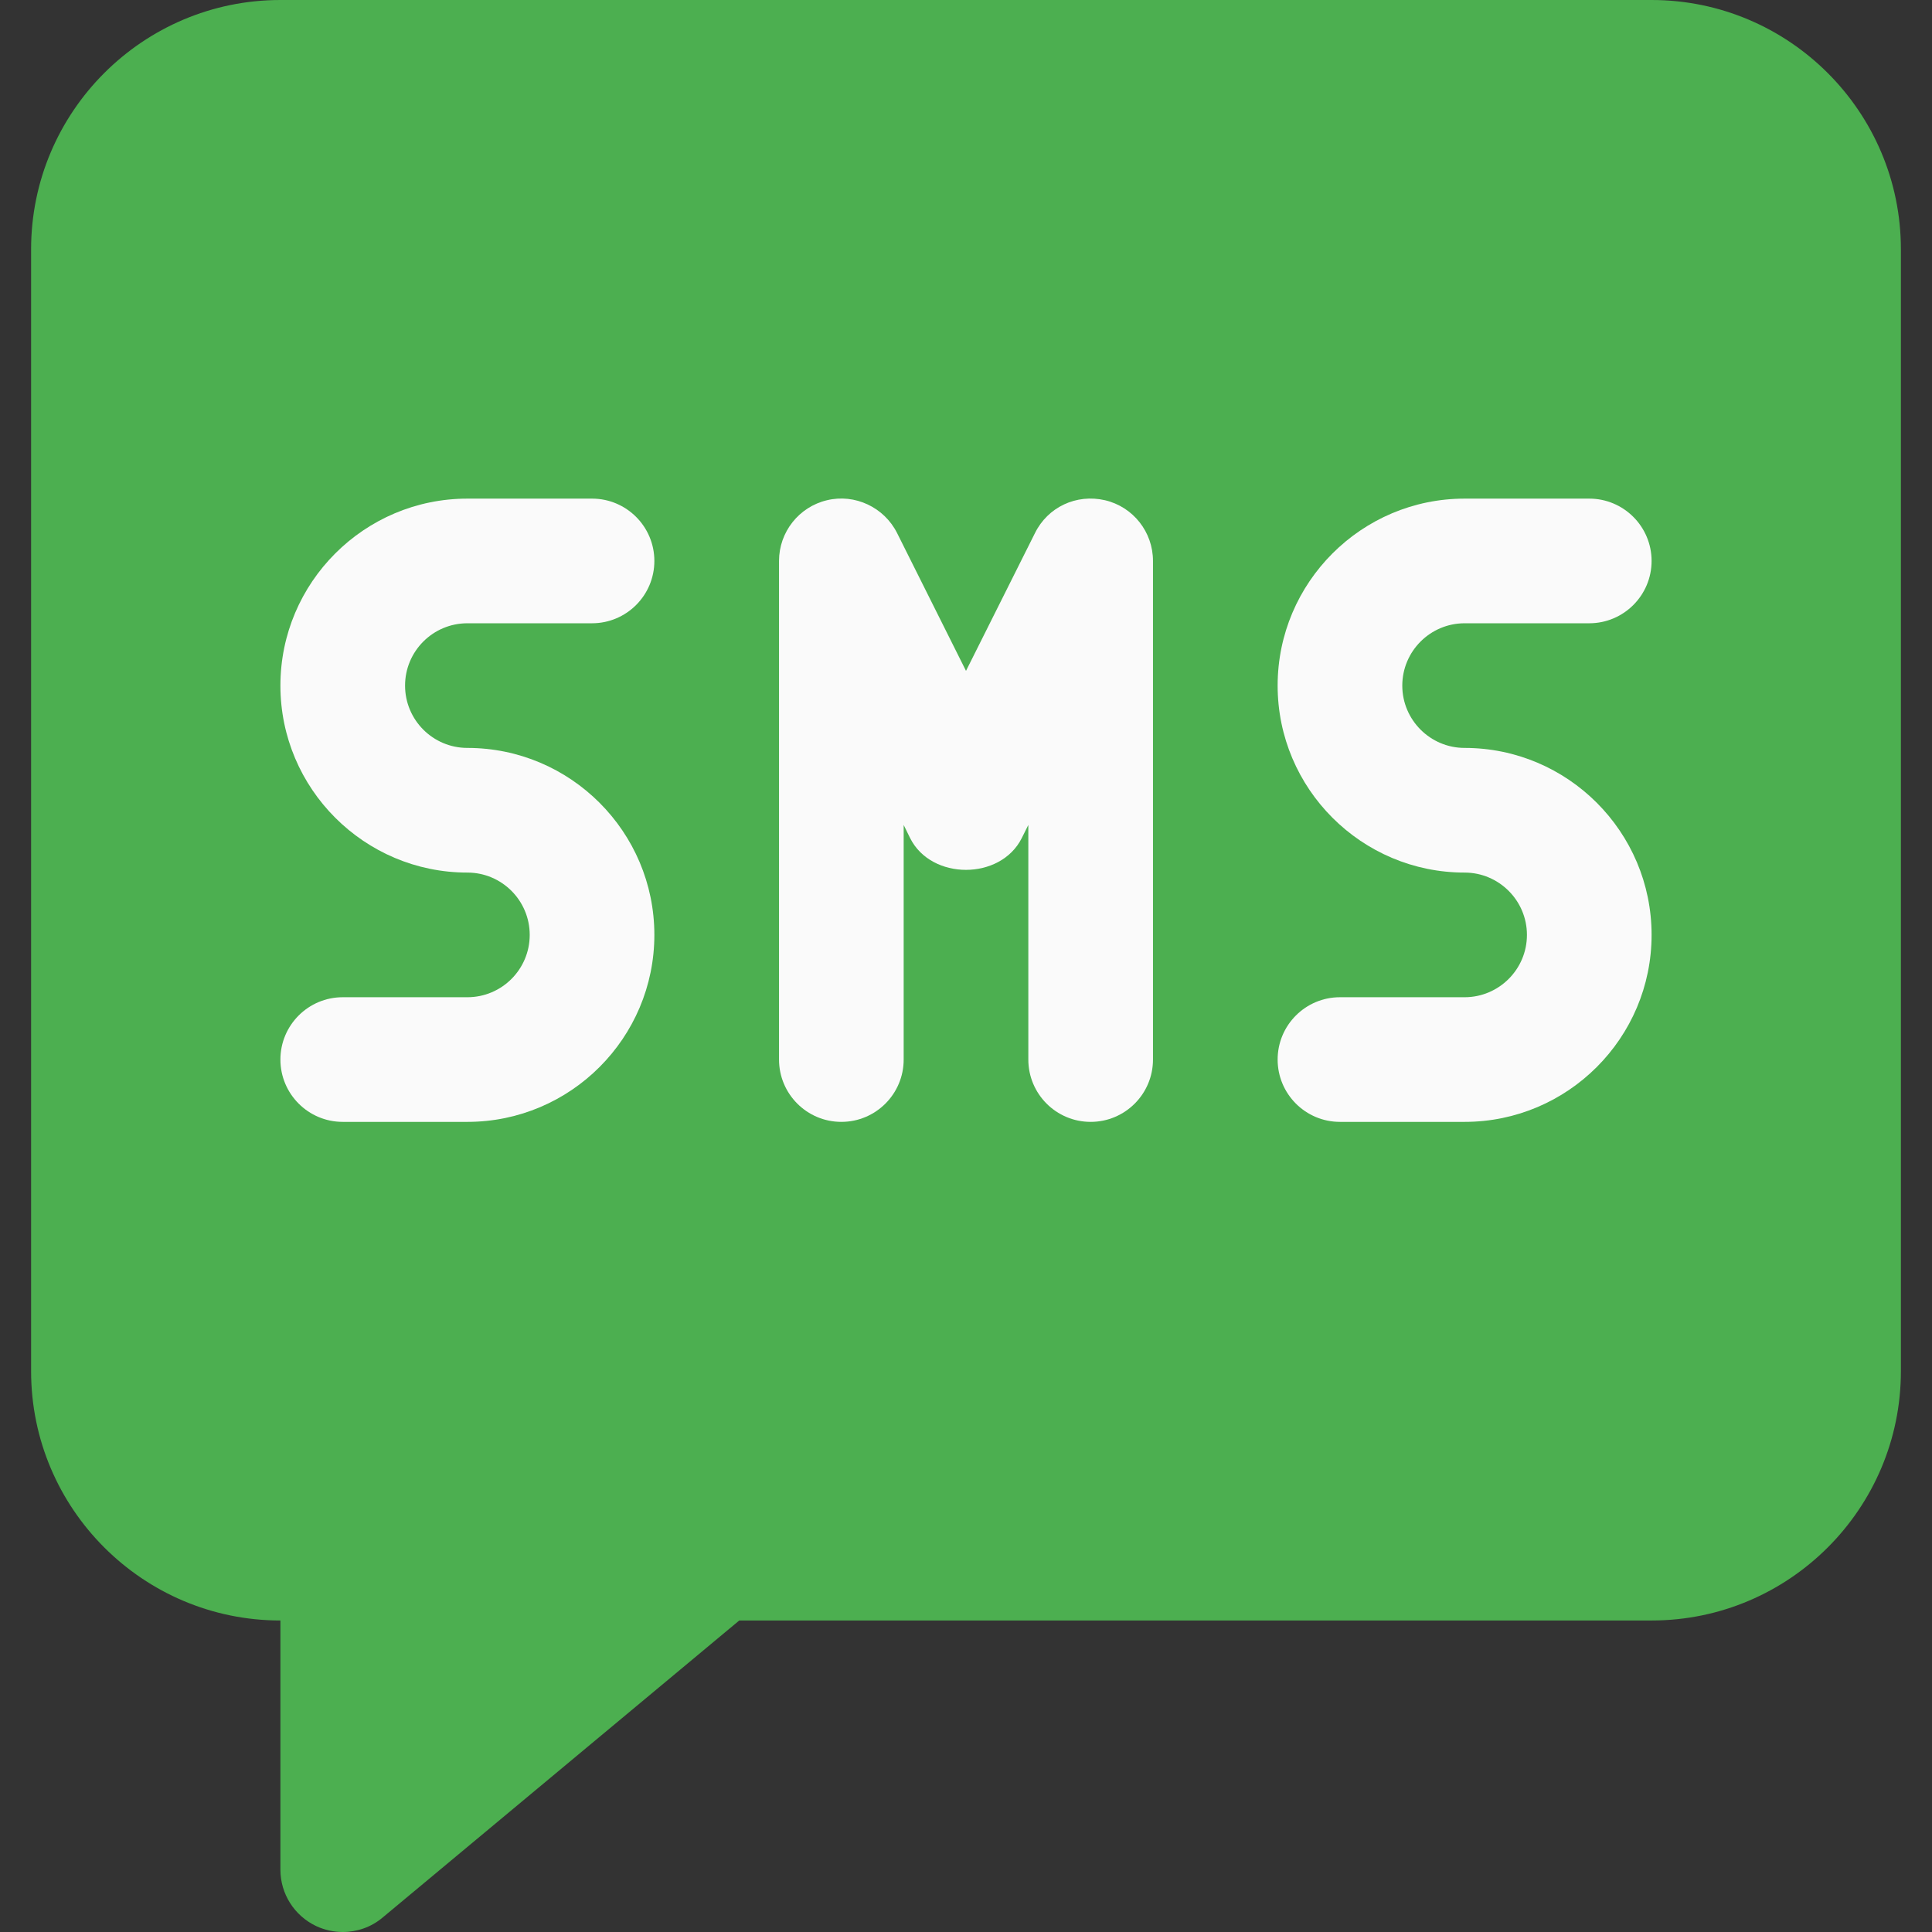 <?xml version="1.0" encoding="iso-8859-1"?>
<!-- Generator: Adobe Illustrator 19.0.0, SVG Export Plug-In . SVG Version: 6.00 Build 0)  -->
<svg version="1.1" id="Capa_1" xmlns="http://www.w3.org/2000/svg" xmlns:xlink="http://www.w3.org/1999/xlink" x="0px" y="0px"
	 viewBox="0 0 495.968 495.968" style="enable-background:new 0 0 495.968 495.968;" xml:space="preserve">
<rect x="0" y="0" width="495.968" height="495.968" fill="#333333" stroke="none"/>
<path style="fill:#4caf50;" d="M423.984,0h-352c-35.296,0-64,28.704-64,64v288c0,35.296,28.704,64,64,64v63.968
	c0,6.208,3.584,11.84,9.216,14.496c2.144,0.992,4.48,1.504,6.784,1.504c3.68,0,7.328-1.248,10.24-3.712L189.776,416h234.208
	c35.296,0,64-28.704,64-64V64C487.984,28.704,459.28,0,423.984,0z"/>
<g>
	<path style="fill:#FAFAFA;" d="M119.984,288h-32c-8.832,0-16-7.168-16-16s7.168-16,16-16h32c8.832,0,16-7.168,16-16
		s-7.168-16-16-16c-26.464,0-48-21.536-48-48s21.536-48,48-48h32c8.832,0,16,7.168,16,16s-7.168,16-16,16h-32
		c-8.832,0-16,7.168-16,16s7.168,16,16,16c26.464,0,48,21.536,48,48S146.448,288,119.984,288z"/>
	<path style="fill:#FAFAFA;" d="M375.984,288h-32c-8.832,0-16-7.168-16-16s7.168-16,16-16h32c8.8,0,16-7.168,16-16s-7.2-16-16-16
		c-26.464,0-48-21.536-48-48s21.536-48,48-48h32c8.832,0,16,7.168,16,16s-7.168,16-16,16h-32c-8.8,0-16,7.168-16,16s7.2,16,16,16
		c26.464,0,48,21.536,48,48S402.448,288,375.984,288z"/>
	<path style="fill:#FAFAFA;" d="M279.984,288c-8.832,0-16-7.168-16-16v-60.224l-1.696,3.392c-5.44,10.848-23.2,10.848-28.64,0
		l-1.664-3.392V272c0,8.832-7.168,16-16,16s-16-7.168-16-16V144c0-7.424,5.12-13.888,12.32-15.584
		c7.136-1.728,14.656,1.792,17.984,8.416l17.696,35.392l17.696-35.36c3.296-6.688,10.624-10.144,17.984-8.448
		c7.232,1.696,12.32,8.16,12.32,15.584v128C295.984,280.832,288.816,288,279.984,288z"/>
</g>

</svg>
